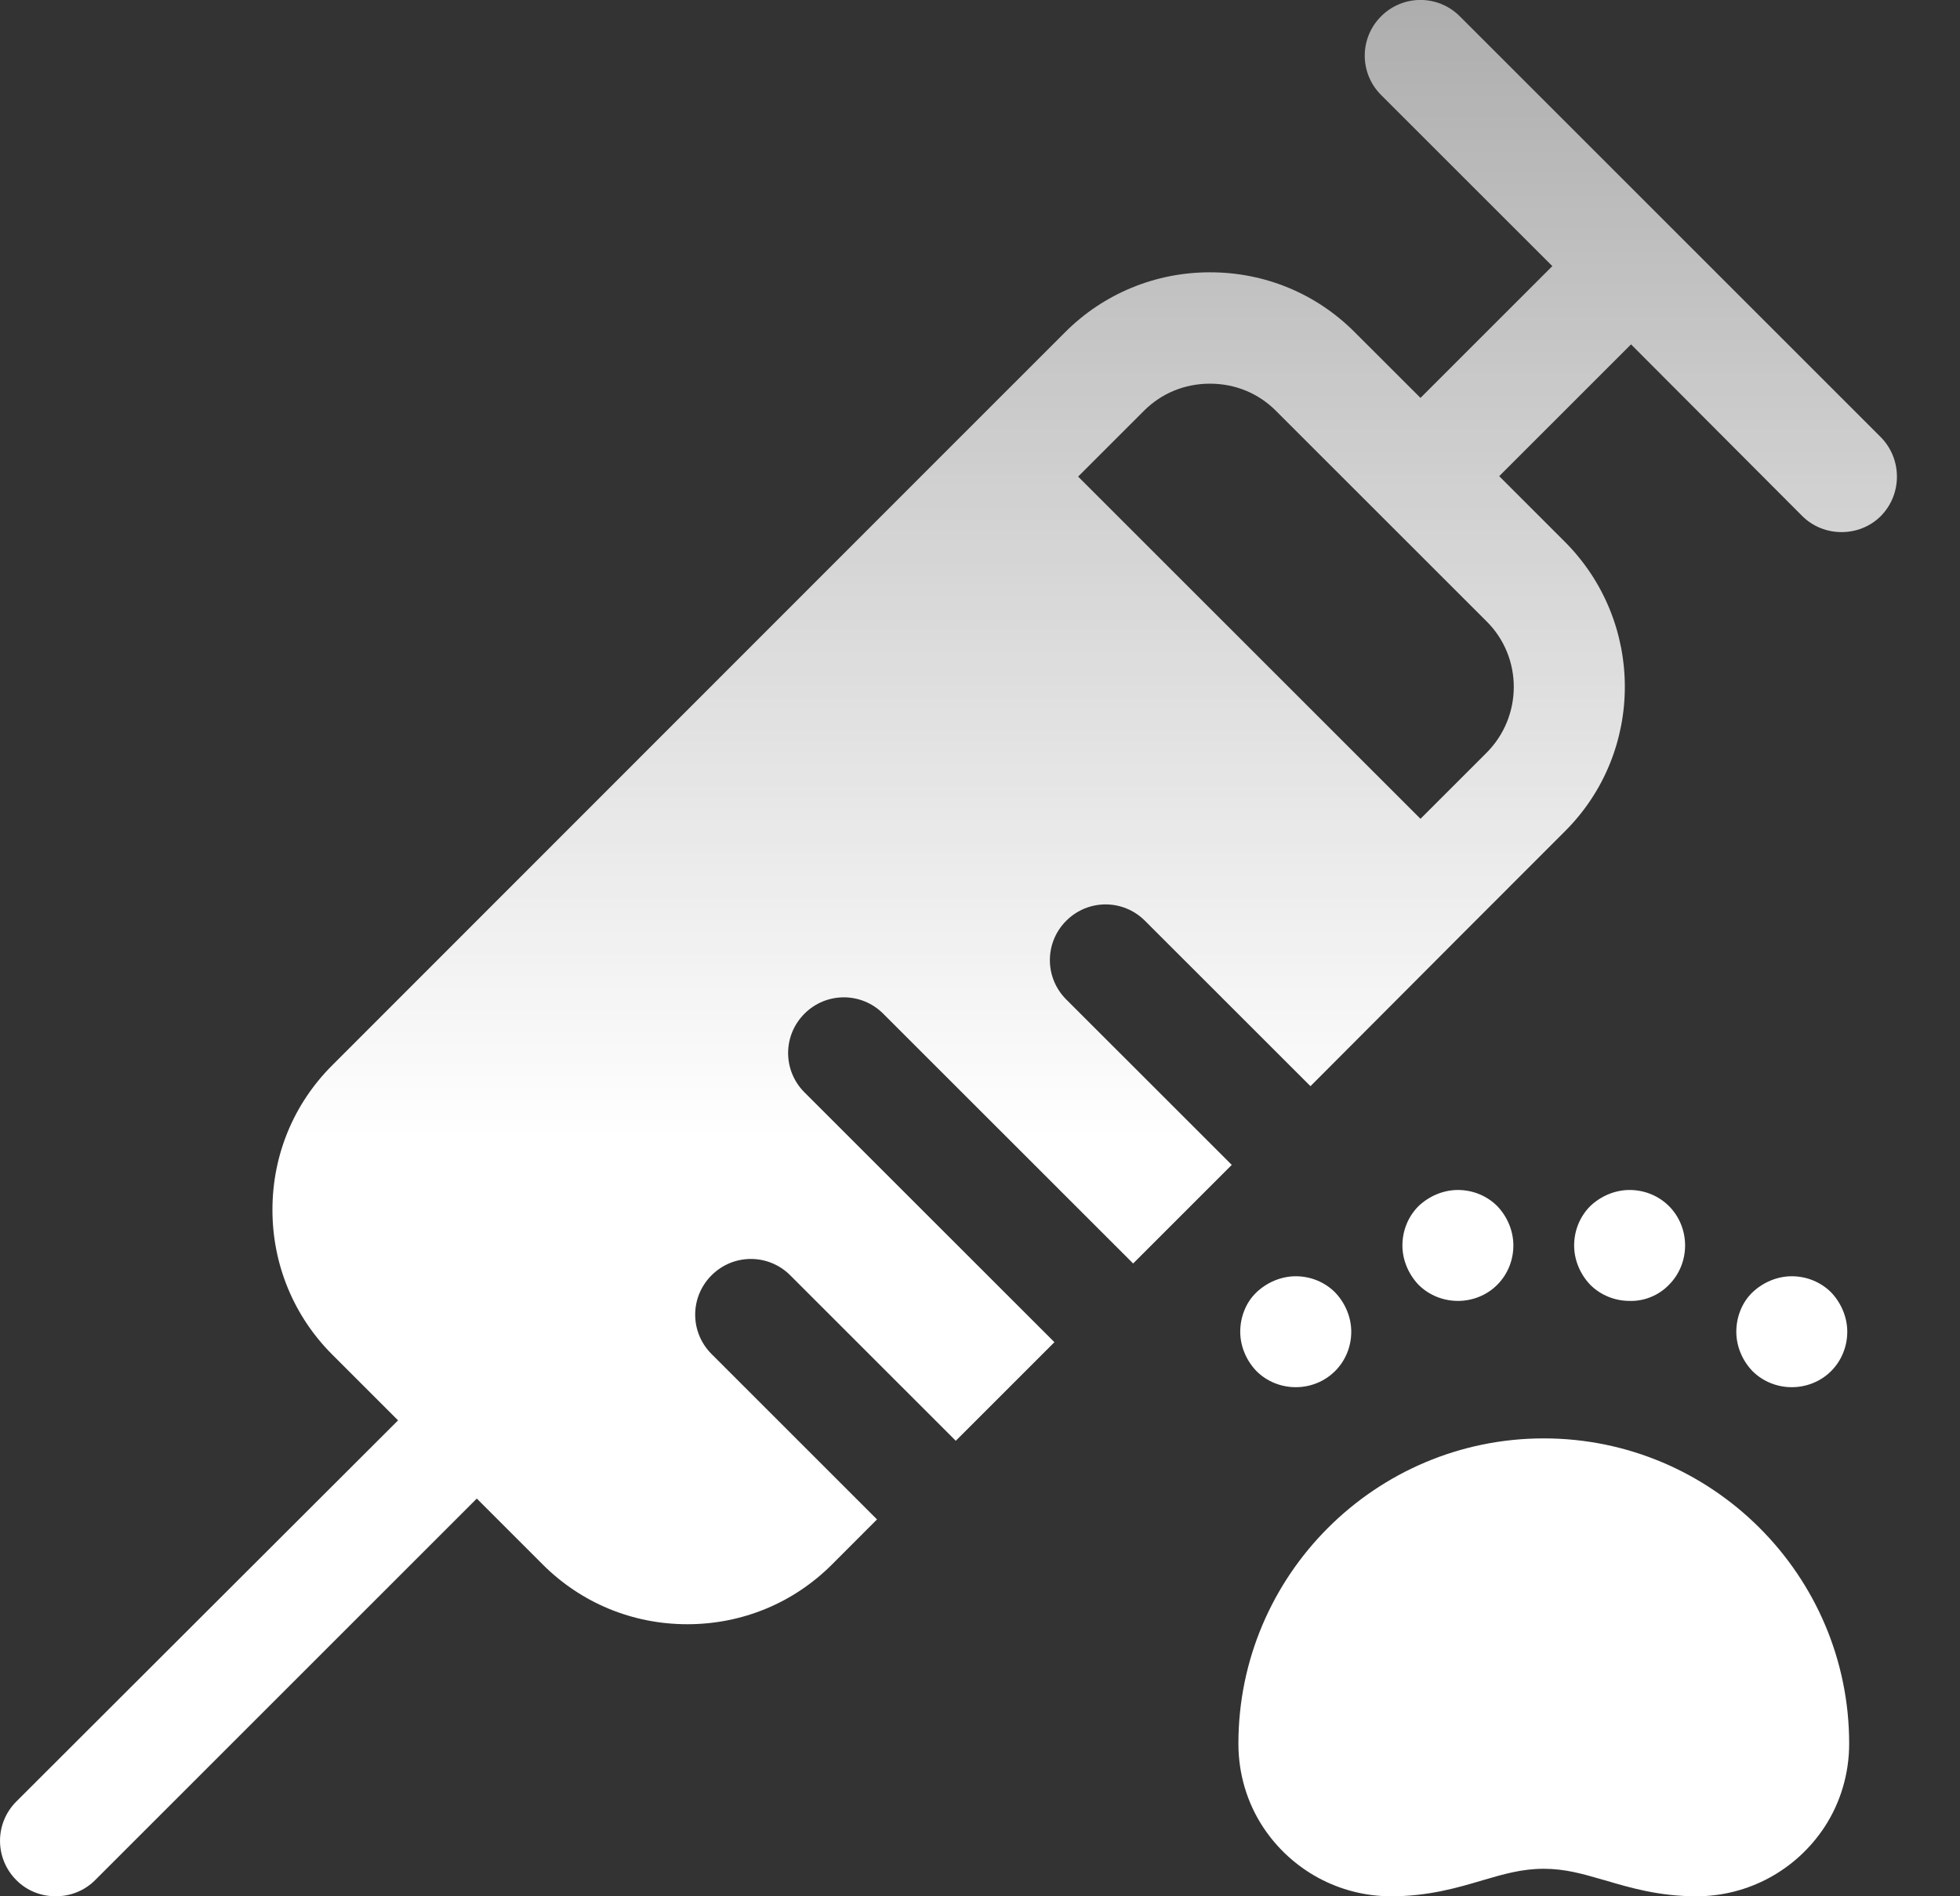 <svg width="31" height="30" viewBox="0 0 31 30" fill="none" xmlns="http://www.w3.org/2000/svg">
<rect x="0" y="0" width="31" height="30" fill="#333333" stroke="none"/>
<path fill-rule="evenodd" clip-rule="evenodd" d="M26.419 3.588L29.749 6.918C30.087 7.263 30.087 7.818 29.749 8.163C29.577 8.335 29.352 8.418 29.127 8.418C28.902 8.418 28.677 8.335 28.504 8.163L25.797 5.448L23.712 7.533L24.754 8.575C26.014 9.842 26.014 11.89 24.754 13.149L23.097 14.807L20.727 17.184L18.109 14.567C17.764 14.222 17.209 14.222 16.864 14.567C16.519 14.912 16.519 15.467 16.864 15.812L19.482 18.429L17.922 19.989L13.969 16.037C13.624 15.692 13.069 15.692 12.724 16.037C12.379 16.382 12.379 16.937 12.724 17.282L16.677 21.234L15.117 22.794L12.499 20.176C12.154 19.831 11.599 19.831 11.254 20.176C10.909 20.521 10.909 21.076 11.254 21.421L13.871 24.038L13.159 24.751C12.552 25.358 11.742 25.696 10.871 25.696C10.002 25.696 9.191 25.358 8.584 24.751L7.541 23.708L1.504 29.745C1.331 29.918 1.106 30 0.881 30C0.656 30 0.431 29.918 0.259 29.745C-0.086 29.4 -0.086 28.845 0.259 28.5L6.296 22.471L5.254 21.429C4.646 20.821 4.309 20.004 4.309 19.141C4.309 18.271 4.646 17.462 5.254 16.854L15.184 6.918L16.849 5.253C17.457 4.645 18.274 4.308 19.137 4.308C20.007 4.308 20.817 4.645 21.424 5.253L22.467 6.295L24.552 4.21L21.844 1.503C21.499 1.158 21.499 0.603 21.844 0.258C22.189 -0.087 22.744 -0.087 23.089 0.258L26.419 3.588ZM22.467 12.954L23.509 11.912C24.087 11.335 24.087 10.397 23.509 9.827L20.179 6.498C19.902 6.22 19.534 6.07 19.137 6.07C18.739 6.07 18.372 6.22 18.094 6.498L17.052 7.54L22.467 12.954ZM23.681 20.326C23.846 20.161 23.936 19.936 23.936 19.704C23.936 19.471 23.839 19.246 23.681 19.081C23.517 18.916 23.291 18.826 23.059 18.826C22.826 18.826 22.602 18.924 22.436 19.081C22.271 19.246 22.181 19.471 22.181 19.704C22.181 19.936 22.279 20.161 22.436 20.326C22.602 20.491 22.826 20.581 23.059 20.581C23.291 20.581 23.517 20.491 23.681 20.326ZM21.372 21.069C21.372 21.301 21.282 21.526 21.116 21.691C20.951 21.856 20.727 21.946 20.494 21.946C20.262 21.946 20.037 21.856 19.872 21.691C19.714 21.526 19.616 21.301 19.616 21.069C19.616 20.836 19.706 20.604 19.872 20.446C20.037 20.289 20.262 20.191 20.494 20.191C20.727 20.191 20.951 20.281 21.116 20.446C21.274 20.611 21.372 20.836 21.372 21.069ZM19.587 27.585C19.587 24.923 21.754 22.756 24.417 22.756C27.079 22.756 29.247 24.923 29.247 27.585C29.247 28.058 29.112 28.515 28.857 28.905C28.407 29.588 27.649 30 26.832 30C26.239 30 25.782 29.865 25.377 29.745L25.354 29.739L25.354 29.739C25.027 29.644 24.754 29.565 24.417 29.565C24.072 29.565 23.787 29.648 23.456 29.745C23.052 29.865 22.594 30 22.002 30C21.184 30 20.427 29.588 19.977 28.905C19.721 28.515 19.587 28.058 19.587 27.585ZM26.652 19.704C26.652 19.936 26.562 20.161 26.397 20.326C26.239 20.491 26.007 20.589 25.774 20.581C25.542 20.581 25.317 20.491 25.152 20.326C24.994 20.161 24.897 19.936 24.897 19.704C24.897 19.471 24.987 19.246 25.152 19.081C25.317 18.924 25.542 18.826 25.774 18.826C26.007 18.826 26.232 18.916 26.397 19.081C26.562 19.246 26.652 19.471 26.652 19.704ZM28.962 21.691C29.127 21.526 29.217 21.301 29.217 21.069C29.217 20.836 29.119 20.611 28.962 20.446C28.797 20.281 28.572 20.191 28.339 20.191C28.107 20.191 27.882 20.289 27.717 20.446C27.552 20.604 27.462 20.836 27.462 21.069C27.462 21.301 27.559 21.526 27.717 21.691C27.882 21.856 28.107 21.946 28.339 21.946C28.572 21.946 28.797 21.856 28.962 21.691Z" fill="url(#paint0_linear_611_37)"/>
<defs>
<linearGradient id="paint0_linear_611_37" x1="15.001" y1="-0" x2="15.001" y2="18" gradientUnits="userSpaceOnUse">
<stop stop-color="white" stop-opacity="0.6"/>
<stop offset="1" stop-color="white"/>
</linearGradient>
</defs>
</svg>

